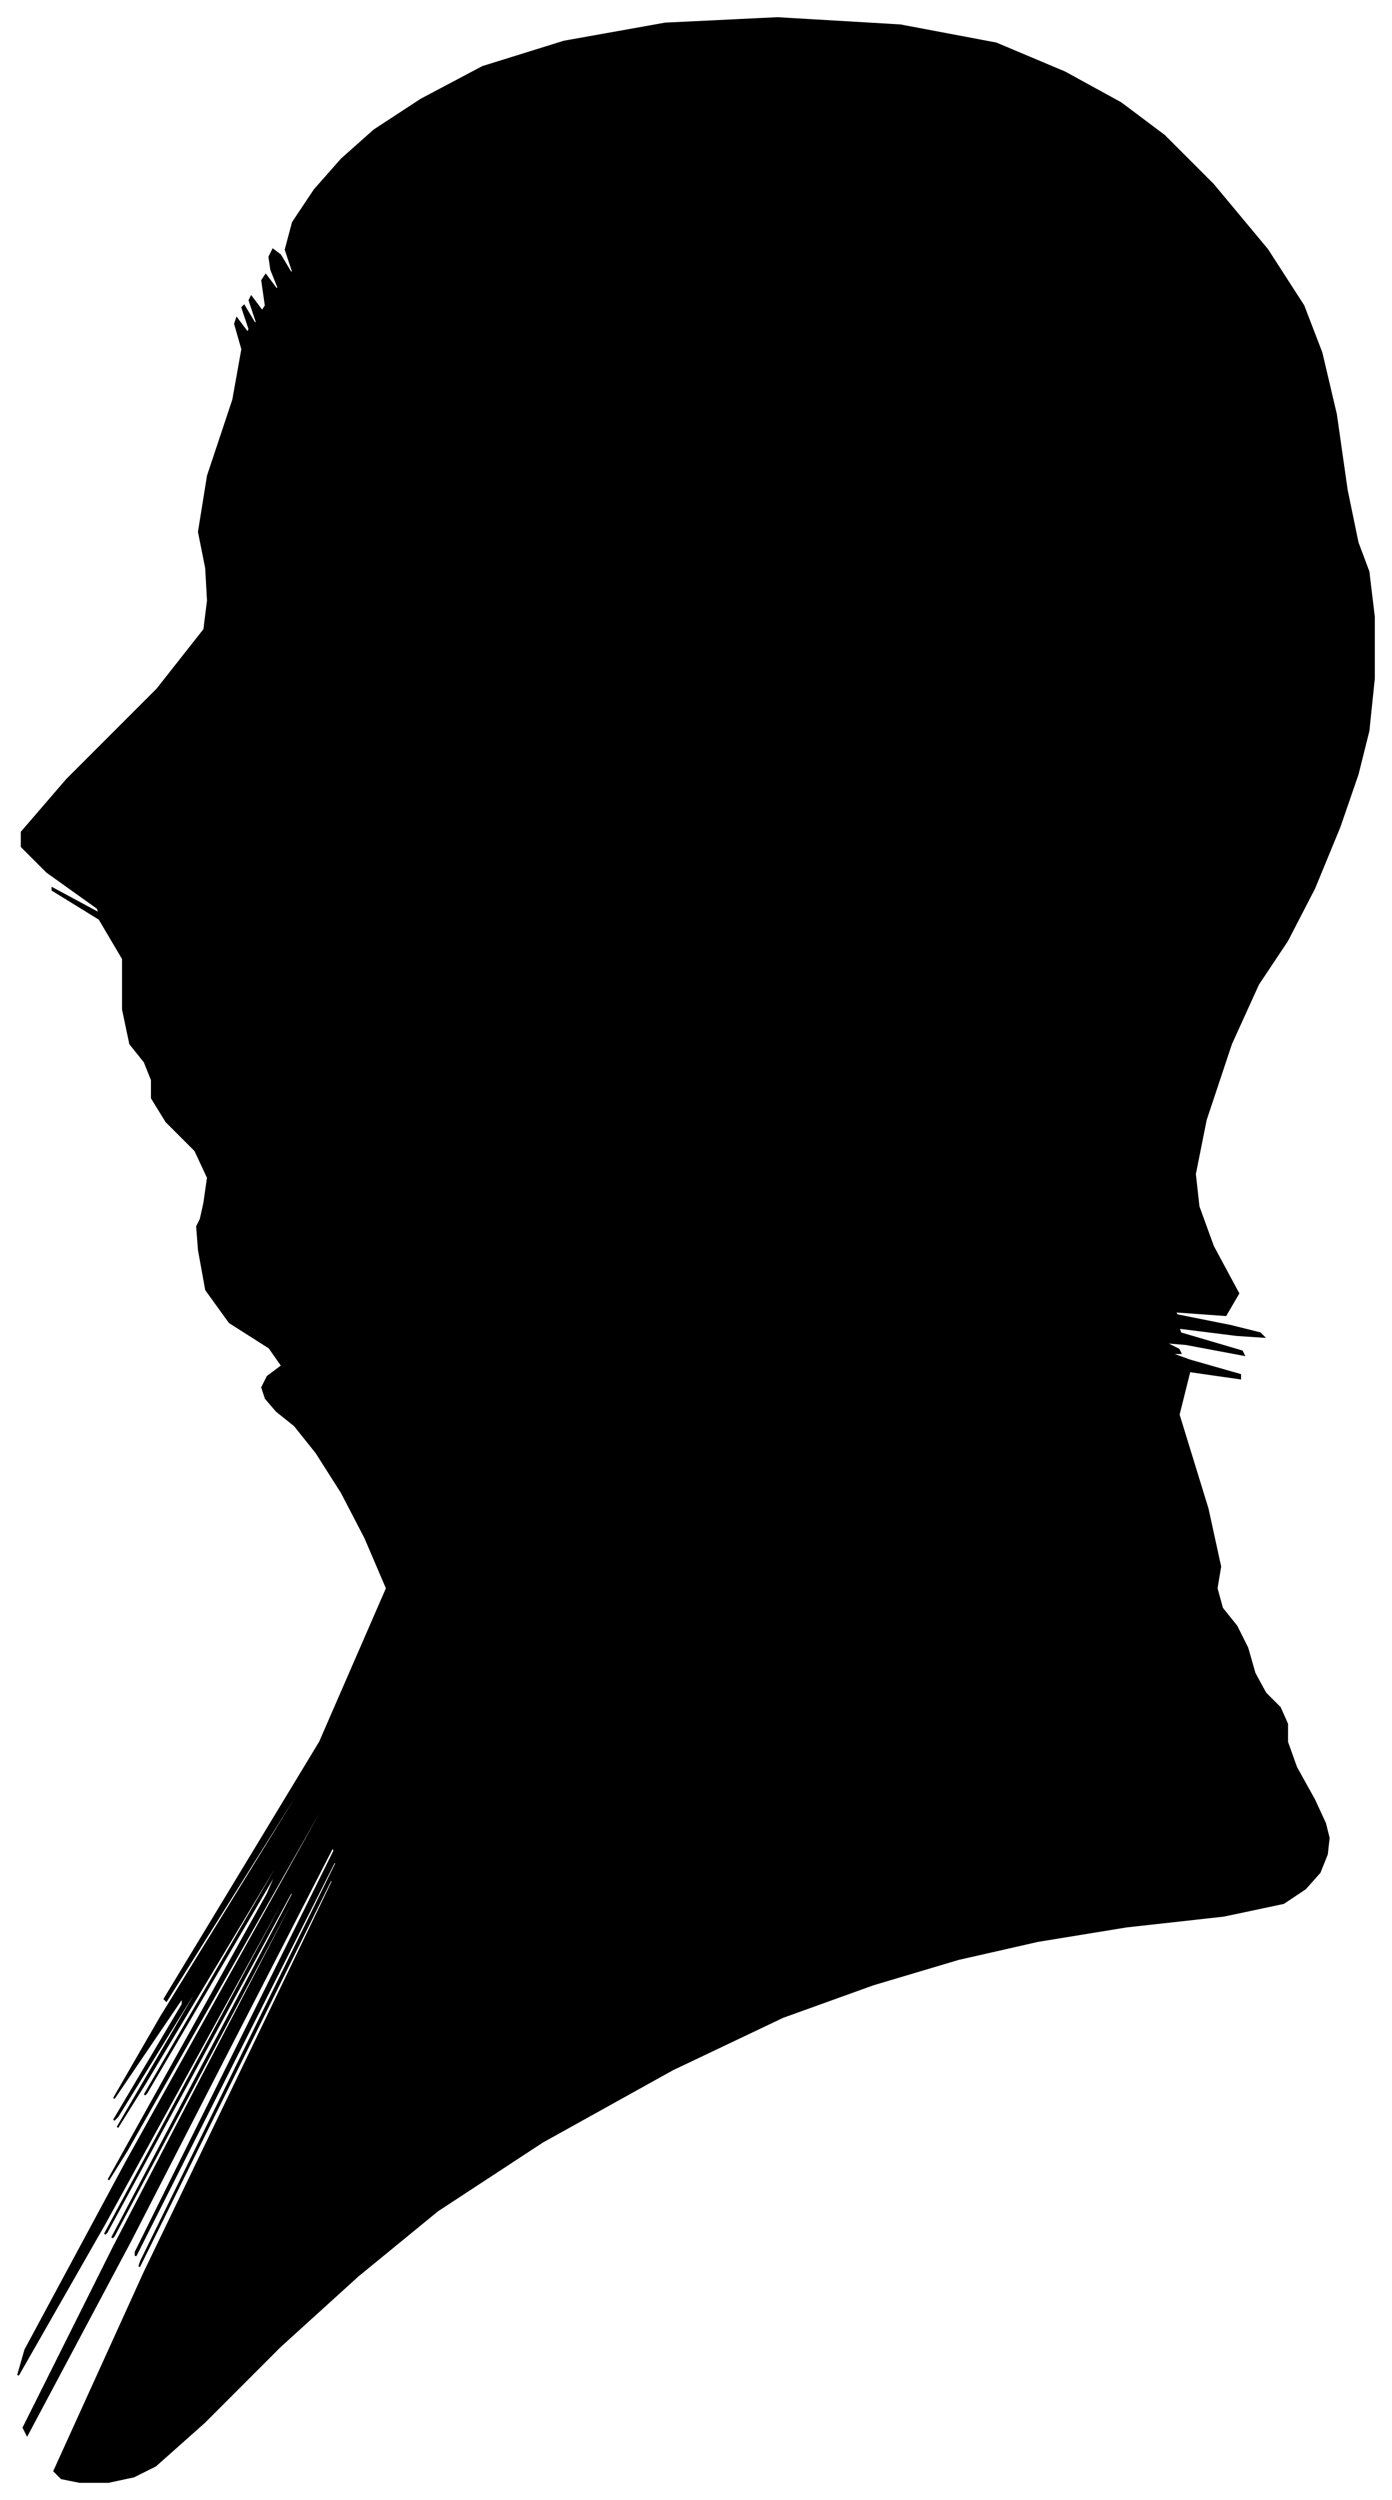 <?xml version="1.0" encoding="UTF-8"?>
<svg xmlns="http://www.w3.org/2000/svg" viewBox="358.00 310.00 770.00 1382.00">
  <path d="M 471.00 975.00 L 473.00 961.00 L 466.00 946.00 L 450.00 930.00 L 442.00 917.00 L 442.00 907.00 L 438.00 897.00 L 430.00 887.00 L 426.00 868.00 L 426.00 840.00 L 413.00 818.00 L 387.00 802.00 L 387.00 801.00 L 413.00 815.00 L 412.00 812.00 L 384.00 792.00 L 370.00 778.00 L 370.00 770.00 L 395.00 741.00 L 445.00 691.00 L 471.00 658.00 L 473.00 642.00 L 472.00 624.00 L 468.00 604.00 L 473.00 573.00 L 487.00 531.00 L 492.00 503.00 L 488.00 489.00 L 489.00 486.00 L 495.00 494.00 L 496.00 492.00 L 492.00 480.00 L 493.00 479.00 L 499.00 489.00 L 500.00 488.00 L 496.00 476.00 L 497.00 474.00 L 503.00 482.00 L 505.00 479.00 L 503.00 465.00 L 505.00 462.00 L 511.00 470.00 L 512.00 469.00 L 508.00 459.00 L 507.00 452.00 L 509.00 448.00 L 513.00 451.00 L 519.00 461.00 L 520.00 460.00 L 516.00 448.00 L 520.00 433.00 L 532.00 415.00 L 547.00 398.00 L 565.00 382.00 L 591.00 365.00 L 625.00 347.00 L 670.00 333.00 L 726.00 323.00 L 788.00 320.00 L 856.00 324.00 L 909.00 334.00 L 947.00 350.00 L 978.00 367.00 L 1002.00 385.00 L 1029.00 412.00 L 1059.00 448.00 L 1079.00 479.00 L 1089.00 505.00 L 1097.00 539.00 L 1103.00 581.00 L 1109.00 610.00 L 1115.00 626.00 L 1118.00 651.00 L 1118.00 685.00 L 1115.00 714.00 L 1109.00 738.00 L 1099.00 767.00 L 1085.00 801.00 L 1070.00 830.00 L 1054.00 854.00 L 1039.00 887.00 L 1025.00 929.00 L 1019.00 959.00 L 1021.00 977.00 L 1029.00 999.00 L 1043.00 1025.00 L 1036.00 1037.00 L 1008.00 1035.00 L 1009.00 1037.00 L 1039.00 1043.00 L 1055.00 1047.00 L 1057.00 1049.00 L 1042.00 1048.00 L 1010.00 1044.00 L 1011.00 1047.00 L 1045.00 1057.00 L 1046.00 1059.00 L 1014.00 1053.00 L 1002.00 1052.00 L 1010.00 1056.00 L 1011.00 1058.00 L 1005.00 1058.00 L 1016.00 1062.00 L 1044.00 1070.00 L 1044.00 1072.00 L 1016.00 1068.00 L 1010.00 1092.00 L 1026.00 1144.00 L 1033.00 1176.00 L 1031.00 1188.00 L 1034.00 1199.00 L 1042.00 1209.00 L 1048.00 1221.00 L 1052.00 1235.00 L 1058.00 1246.00 L 1066.00 1254.00 L 1070.00 1263.00 L 1070.00 1273.00 L 1075.00 1287.00 L 1085.00 1305.00 L 1091.00 1318.00 L 1093.00 1326.00 L 1092.00 1335.00 L 1088.00 1345.00 L 1080.00 1354.00 L 1068.00 1362.00 L 1035.00 1369.00 L 981.00 1375.00 L 932.00 1383.00 L 888.00 1393.00 L 841.00 1407.00 L 791.00 1425.00 L 730.00 1454.00 L 658.00 1494.00 L 600.00 1532.00 L 556.00 1568.00 L 513.00 1607.00 L 471.00 1649.00 L 444.00 1673.00 L 432.00 1679.00 L 418.00 1682.00 L 402.00 1682.00 L 392.00 1680.00 L 388.00 1676.00 L 438.00 1566.00 L 542.00 1350.00 L 541.00 1349.00 L 435.00 1563.00 L 436.00 1560.00 L 544.00 1340.00 L 543.00 1339.00 L 433.00 1557.00 L 433.00 1555.00 L 543.00 1333.00 L 542.00 1331.00 L 430.00 1549.00 L 373.00 1656.00 L 371.00 1652.00 L 421.00 1552.00 L 523.00 1356.00 L 523.00 1354.00 L 421.00 1546.00 L 420.00 1547.00 L 520.00 1357.00 L 519.00 1356.00 L 417.00 1544.00 L 416.00 1545.00 L 516.00 1359.00 L 516.00 1357.00 L 416.00 1539.00 L 368.00 1623.00 L 372.00 1609.00 L 428.00 1505.00 L 536.00 1311.00 L 536.00 1309.00 L 428.00 1499.00 L 418.00 1515.00 L 506.00 1357.00 L 513.00 1341.00 L 439.00 1467.00 L 438.00 1468.00 L 510.00 1344.00 L 510.00 1342.00 L 438.00 1462.00 L 423.00 1486.00 L 465.00 1414.00 L 465.00 1412.00 L 423.00 1480.00 L 421.00 1482.00 L 459.00 1418.00 L 459.00 1414.00 L 421.00 1470.00 L 447.00 1425.00 L 537.00 1279.00 L 538.00 1276.00 L 450.00 1416.00 L 449.00 1415.00 L 535.00 1273.00 L 572.00 1188.00 L 560.00 1160.00 L 547.00 1135.00 L 533.00 1113.00 L 521.00 1098.00 L 511.00 1090.00 L 505.00 1083.00 L 503.00 1077.00 L 506.00 1071.00 L 514.00 1065.00 L 507.00 1055.00 L 485.00 1041.00 L 472.00 1023.00 L 468.00 1001.00 L 467.00 988.00 L 469.00 984.00 L 471.00 975.00 Z" fill="black" stroke="black" stroke-width="1"/>
</svg>